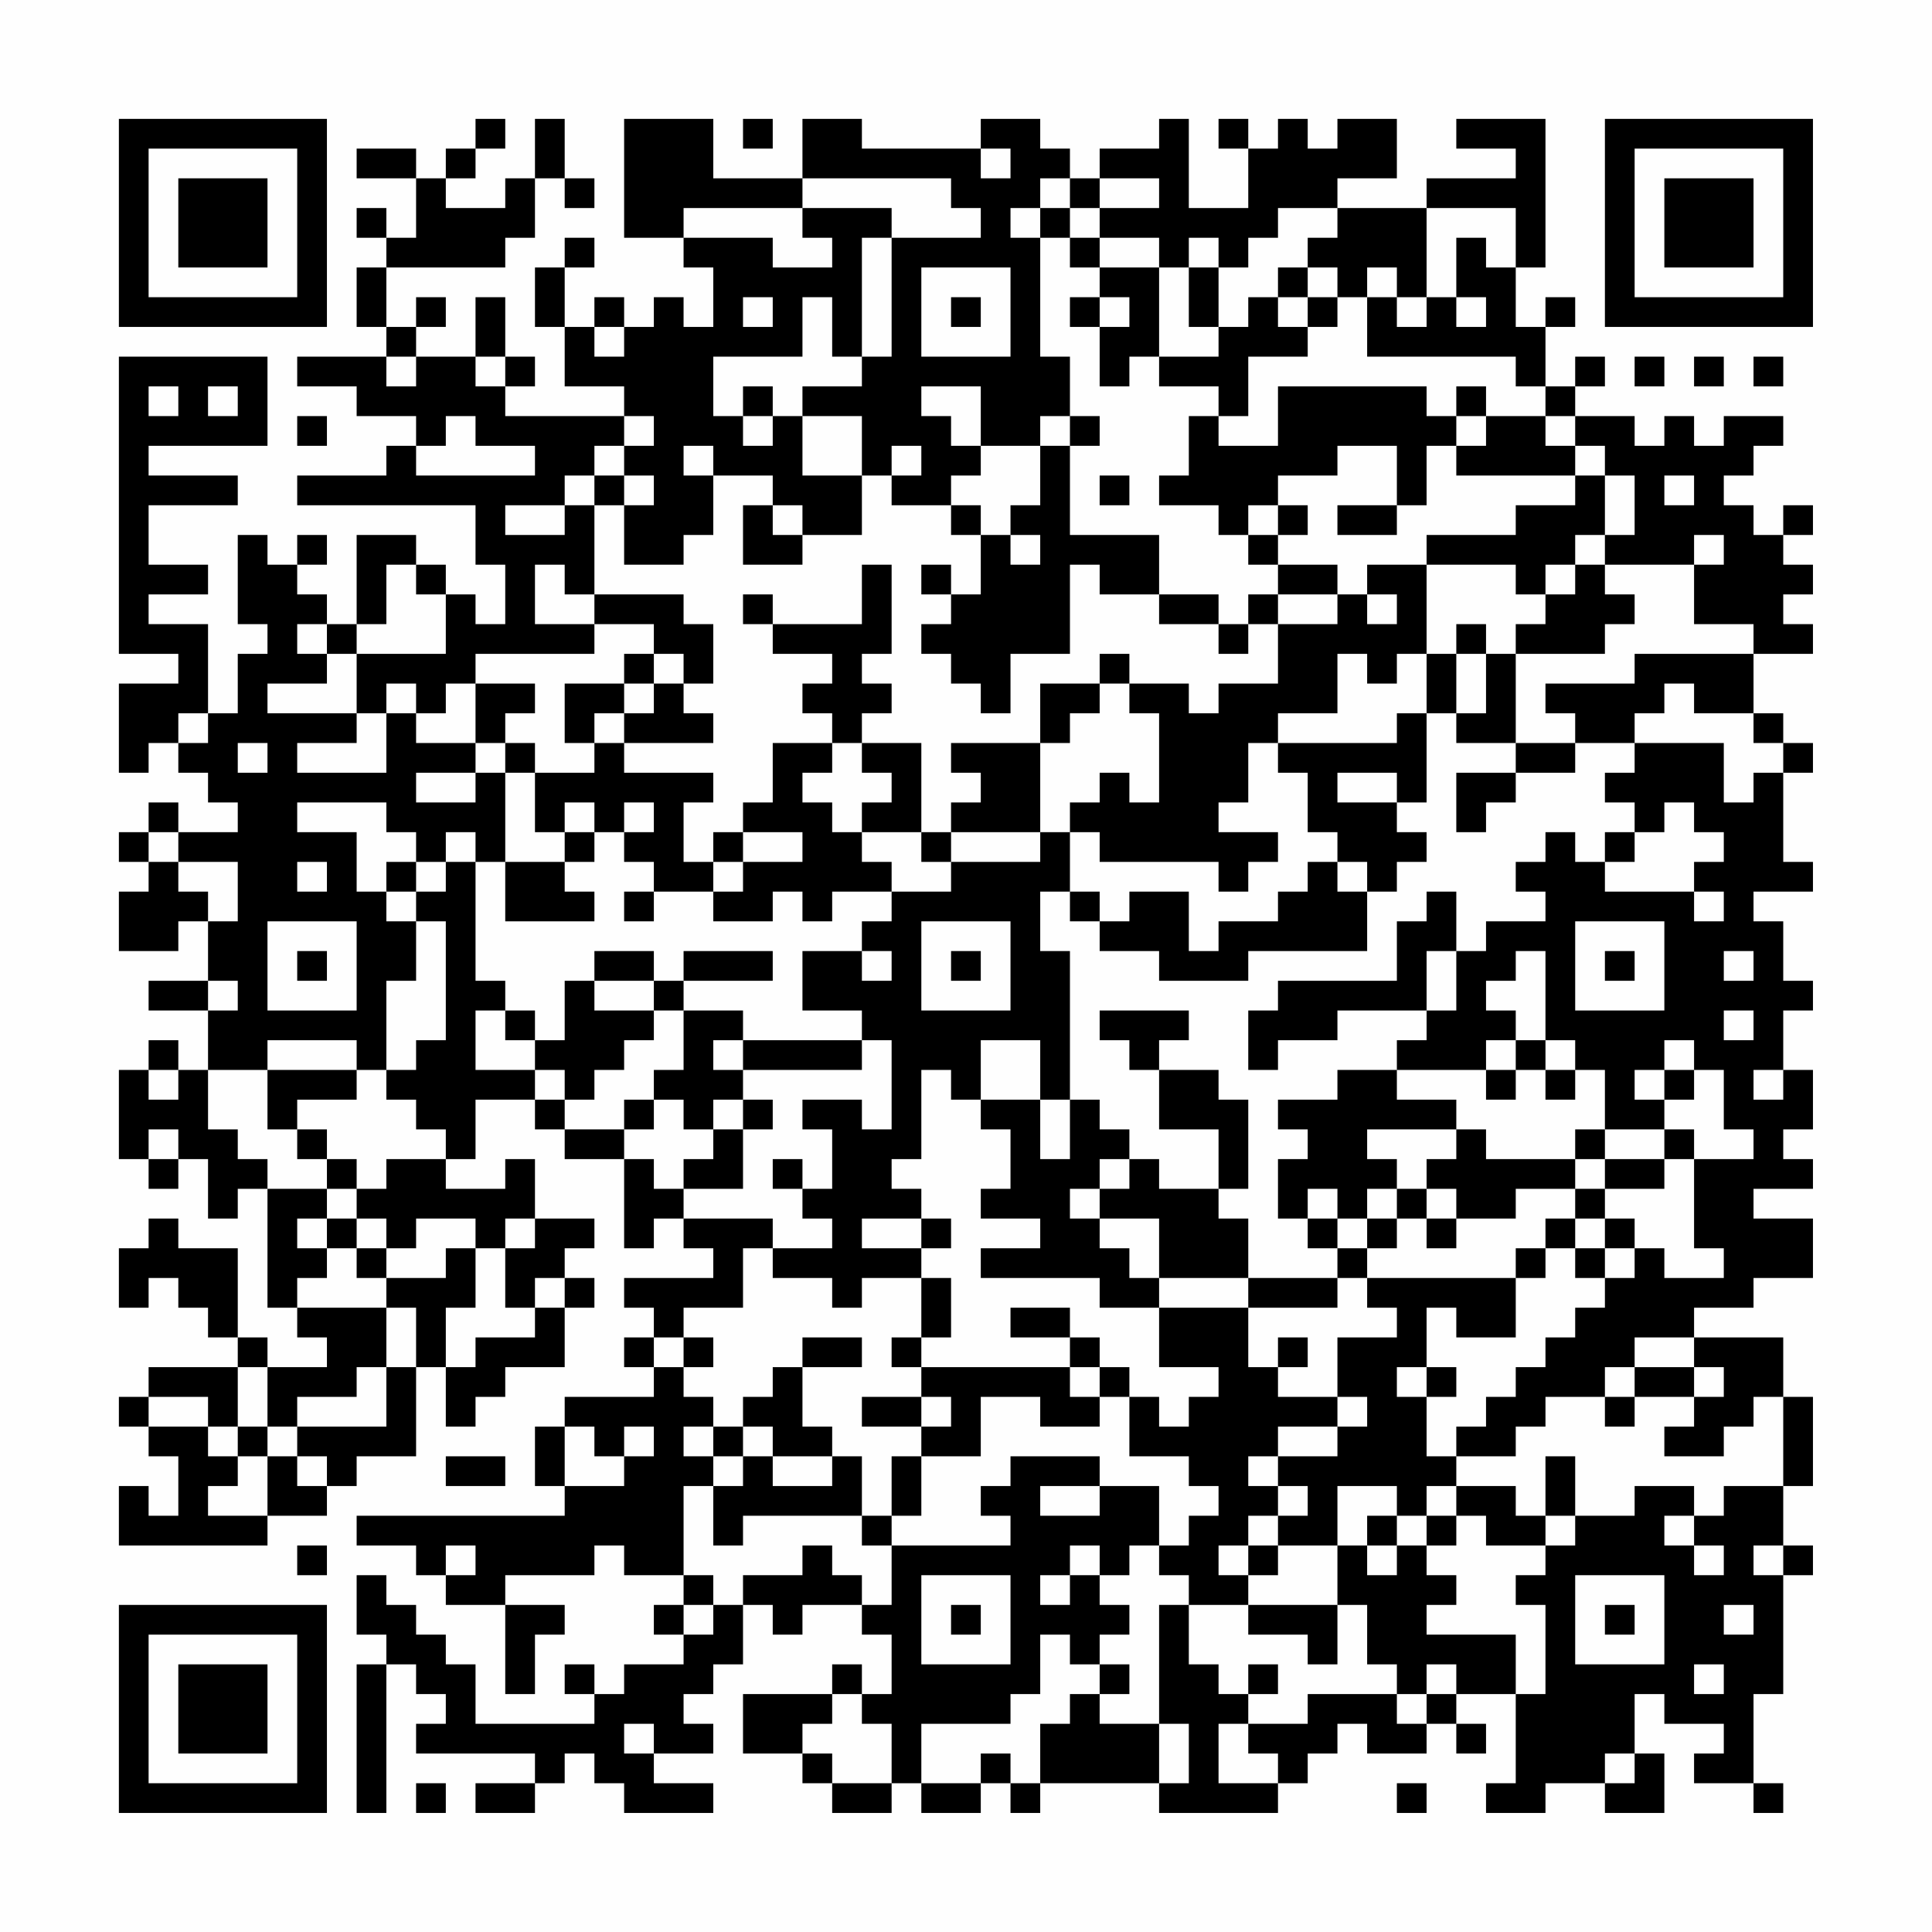 <?xml version="1.0" encoding="UTF-8"?>
<svg xmlns="http://www.w3.org/2000/svg" version="1.1" width="300" height="300" viewBox="0 0 300 300"><rect x="0" y="0" width="300" height="300" fill="#fefefe"/><g transform="scale(4.615)"><g transform="translate(4,4)"><path fill-rule="evenodd" d="M12 0L12 1L11 1L11 2L10 2L10 1L8 1L8 2L10 2L10 4L9 4L9 3L8 3L8 4L9 4L9 5L8 5L8 7L9 7L9 8L6 8L6 9L8 9L8 10L10 10L10 11L9 11L9 12L6 12L6 13L12 13L12 15L13 15L13 17L12 17L12 16L11 16L11 15L10 15L10 14L8 14L8 17L7 17L7 16L6 16L6 15L7 15L7 14L6 14L6 15L5 15L5 14L4 14L4 17L5 17L5 18L4 18L4 20L3 20L3 17L1 17L1 16L3 16L3 15L1 15L1 13L4 13L4 12L1 12L1 11L5 11L5 8L0 8L0 18L2 18L2 19L0 19L0 22L1 22L1 21L2 21L2 22L3 22L3 23L4 23L4 24L2 24L2 23L1 23L1 24L0 24L0 25L1 25L1 26L0 26L0 28L2 28L2 27L3 27L3 29L1 29L1 30L3 30L3 32L2 32L2 31L1 31L1 32L0 32L0 35L1 35L1 36L2 36L2 35L3 35L3 37L4 37L4 36L5 36L5 40L6 40L6 41L7 41L7 42L5 42L5 41L4 41L4 38L2 38L2 37L1 37L1 38L0 38L0 40L1 40L1 39L2 39L2 40L3 40L3 41L4 41L4 42L1 42L1 43L0 43L0 44L1 44L1 45L2 45L2 47L1 47L1 46L0 46L0 48L5 48L5 47L7 47L7 46L8 46L8 45L10 45L10 42L11 42L11 44L12 44L12 43L13 43L13 42L15 42L15 40L16 40L16 39L15 39L15 38L16 38L16 37L14 37L14 35L13 35L13 36L11 36L11 35L12 35L12 33L14 33L14 34L15 34L15 35L17 35L17 38L18 38L18 37L19 37L19 38L20 38L20 39L17 39L17 40L18 40L18 41L17 41L17 42L18 42L18 43L15 43L15 44L14 44L14 46L15 46L15 47L8 47L8 48L10 48L10 49L11 49L11 50L13 50L13 53L14 53L14 51L15 51L15 50L13 50L13 49L16 49L16 48L17 48L17 49L19 49L19 50L18 50L18 51L19 51L19 52L17 52L17 53L16 53L16 52L15 52L15 53L16 53L16 54L12 54L12 52L11 52L11 51L10 51L10 50L9 50L9 49L8 49L8 51L9 51L9 52L8 52L8 57L9 57L9 52L10 52L10 53L11 53L11 54L10 54L10 55L14 55L14 56L12 56L12 57L14 57L14 56L15 56L15 55L16 55L16 56L17 56L17 57L20 57L20 56L18 56L18 55L20 55L20 54L19 54L19 53L20 53L20 52L21 52L21 50L22 50L22 51L23 51L23 50L25 50L25 51L26 51L26 53L25 53L25 52L24 52L24 53L21 53L21 55L23 55L23 56L24 56L24 57L26 57L26 56L27 56L27 57L29 57L29 56L30 56L30 57L31 57L31 56L35 56L35 57L39 57L39 56L40 56L40 55L41 55L41 54L42 54L42 55L44 55L44 54L45 54L45 55L46 55L46 54L45 54L45 53L47 53L47 56L46 56L46 57L48 57L48 56L50 56L50 57L52 57L52 55L51 55L51 53L52 53L52 54L54 54L54 55L53 55L53 56L55 56L55 57L56 57L56 56L55 56L55 53L56 53L56 49L57 49L57 48L56 48L56 46L57 46L57 43L56 43L56 41L53 41L53 40L55 40L55 39L57 39L57 37L55 37L55 36L57 36L57 35L56 35L56 34L57 34L57 32L56 32L56 30L57 30L57 29L56 29L56 27L55 27L55 26L57 26L57 25L56 25L56 22L57 22L57 21L56 21L56 20L55 20L55 18L57 18L57 17L56 17L56 16L57 16L57 15L56 15L56 14L57 14L57 13L56 13L56 14L55 14L55 13L54 13L54 12L55 12L55 11L56 11L56 10L54 10L54 11L53 11L53 10L52 10L52 11L51 11L51 10L49 10L49 9L50 9L50 8L49 8L49 9L48 9L48 7L49 7L49 6L48 6L48 7L47 7L47 5L48 5L48 0L45 0L45 1L47 1L47 2L44 2L44 3L41 3L41 2L43 2L43 0L41 0L41 1L40 1L40 0L39 0L39 1L38 1L38 0L37 0L37 1L38 1L38 3L36 3L36 0L35 0L35 1L33 1L33 2L32 2L32 1L31 1L31 0L29 0L29 1L25 1L25 0L23 0L23 2L20 2L20 0L17 0L17 4L19 4L19 5L20 5L20 7L19 7L19 6L18 6L18 7L17 7L17 6L16 6L16 7L15 7L15 5L16 5L16 4L15 4L15 5L14 5L14 7L15 7L15 9L17 9L17 10L13 10L13 9L14 9L14 8L13 8L13 6L12 6L12 8L10 8L10 7L11 7L11 6L10 6L10 7L9 7L9 5L13 5L13 4L14 4L14 2L15 2L15 3L16 3L16 2L15 2L15 0L14 0L14 2L13 2L13 3L11 3L11 2L12 2L12 1L13 1L13 0ZM21 0L21 1L22 1L22 0ZM29 1L29 2L30 2L30 1ZM23 2L23 3L19 3L19 4L22 4L22 5L24 5L24 4L23 4L23 3L26 3L26 4L25 4L25 8L24 8L24 6L23 6L23 8L20 8L20 10L21 10L21 11L22 11L22 10L23 10L23 12L25 12L25 14L23 14L23 13L22 13L22 12L20 12L20 11L19 11L19 12L20 12L20 14L19 14L19 15L17 15L17 13L18 13L18 12L17 12L17 11L18 11L18 10L17 10L17 11L16 11L16 12L15 12L15 13L13 13L13 14L15 14L15 13L16 13L16 16L15 16L15 15L14 15L14 17L16 17L16 18L12 18L12 19L11 19L11 20L10 20L10 19L9 19L9 20L8 20L8 18L11 18L11 16L10 16L10 15L9 15L9 17L8 17L8 18L7 18L7 17L6 17L6 18L7 18L7 19L5 19L5 20L8 20L8 21L6 21L6 22L9 22L9 20L10 20L10 21L12 21L12 22L10 22L10 23L12 23L12 22L13 22L13 25L12 25L12 24L11 24L11 25L10 25L10 24L9 24L9 23L6 23L6 24L8 24L8 26L9 26L9 27L10 27L10 29L9 29L9 32L8 32L8 31L5 31L5 32L3 32L3 34L4 34L4 35L5 35L5 36L7 36L7 37L6 37L6 38L7 38L7 39L6 39L6 40L9 40L9 42L8 42L8 43L6 43L6 44L5 44L5 42L4 42L4 44L3 44L3 43L1 43L1 44L3 44L3 45L4 45L4 46L3 46L3 47L5 47L5 45L6 45L6 46L7 46L7 45L6 45L6 44L9 44L9 42L10 42L10 40L9 40L9 39L11 39L11 38L12 38L12 40L11 40L11 42L12 42L12 41L14 41L14 40L15 40L15 39L14 39L14 40L13 40L13 38L14 38L14 37L13 37L13 38L12 38L12 37L10 37L10 38L9 38L9 37L8 37L8 36L9 36L9 35L11 35L11 34L10 34L10 33L9 33L9 32L10 32L10 31L11 31L11 27L10 27L10 26L11 26L11 25L12 25L12 29L13 29L13 30L12 30L12 32L14 32L14 33L15 33L15 34L17 34L17 35L18 35L18 36L19 36L19 37L22 37L22 38L21 38L21 40L19 40L19 41L18 41L18 42L19 42L19 43L20 43L20 44L19 44L19 45L20 45L20 46L19 46L19 49L20 49L20 50L19 50L19 51L20 51L20 50L21 50L21 49L23 49L23 48L24 48L24 49L25 49L25 50L26 50L26 48L30 48L30 47L29 47L29 46L30 46L30 45L33 45L33 46L31 46L31 47L33 47L33 46L35 46L35 48L34 48L34 49L33 49L33 48L32 48L32 49L31 49L31 50L32 50L32 49L33 49L33 50L34 50L34 51L33 51L33 52L32 52L32 51L31 51L31 53L30 53L30 54L27 54L27 56L29 56L29 55L30 55L30 56L31 56L31 54L32 54L32 53L33 53L33 54L35 54L35 56L36 56L36 54L35 54L35 50L36 50L36 52L37 52L37 53L38 53L38 54L37 54L37 56L39 56L39 55L38 55L38 54L40 54L40 53L43 53L43 54L44 54L44 53L45 53L45 52L44 52L44 53L43 53L43 52L42 52L42 50L41 50L41 48L42 48L42 49L43 49L43 48L44 48L44 49L45 49L45 50L44 50L44 51L47 51L47 53L48 53L48 50L47 50L47 49L48 49L48 48L49 48L49 47L51 47L51 46L53 46L53 47L52 47L52 48L53 48L53 49L54 49L54 48L53 48L53 47L54 47L54 46L56 46L56 43L55 43L55 44L54 44L54 45L52 45L52 44L53 44L53 43L54 43L54 42L53 42L53 41L51 41L51 42L50 42L50 43L48 43L48 44L47 44L47 45L45 45L45 44L46 44L46 43L47 43L47 42L48 42L48 41L49 41L49 40L50 40L50 39L51 39L51 38L52 38L52 39L54 39L54 38L53 38L53 35L55 35L55 34L54 34L54 32L53 32L53 31L52 31L52 32L51 32L51 33L52 33L52 34L50 34L50 32L49 32L49 31L48 31L48 28L47 28L47 29L46 29L46 30L47 30L47 31L46 31L46 32L43 32L43 31L44 31L44 30L45 30L45 28L46 28L46 27L48 27L48 26L47 26L47 25L48 25L48 24L49 24L49 25L50 25L50 26L53 26L53 27L54 27L54 26L53 26L53 25L54 25L54 24L53 24L53 23L52 23L52 24L51 24L51 23L50 23L50 22L51 22L51 21L54 21L54 23L55 23L55 22L56 22L56 21L55 21L55 20L53 20L53 19L52 19L52 20L51 20L51 21L49 21L49 20L48 20L48 19L51 19L51 18L55 18L55 17L53 17L53 15L54 15L54 14L53 14L53 15L50 15L50 14L51 14L51 12L50 12L50 11L49 11L49 10L48 10L48 9L47 9L47 8L42 8L42 6L43 6L43 7L44 7L44 6L45 6L45 7L46 7L46 6L45 6L45 4L46 4L46 5L47 5L47 3L44 3L44 6L43 6L43 5L42 5L42 6L41 6L41 5L40 5L40 4L41 4L41 3L39 3L39 4L38 4L38 5L37 5L37 4L36 4L36 5L35 5L35 4L33 4L33 3L35 3L35 2L33 2L33 3L32 3L32 2L31 2L31 3L30 3L30 4L31 4L31 8L32 8L32 10L31 10L31 11L29 11L29 9L27 9L27 10L28 10L28 11L29 11L29 12L28 12L28 13L26 13L26 12L27 12L27 11L26 11L26 12L25 12L25 10L23 10L23 9L25 9L25 8L26 8L26 4L29 4L29 3L28 3L28 2ZM31 3L31 4L32 4L32 5L33 5L33 6L32 6L32 7L33 7L33 9L34 9L34 8L35 8L35 9L37 9L37 10L36 10L36 12L35 12L35 13L37 13L37 14L38 14L38 15L39 15L39 16L38 16L38 17L37 17L37 16L35 16L35 14L32 14L32 11L33 11L33 10L32 10L32 11L31 11L31 13L30 13L30 14L29 14L29 13L28 13L28 14L29 14L29 16L28 16L28 15L27 15L27 16L28 16L28 17L27 17L27 18L28 18L28 19L29 19L29 20L30 20L30 18L32 18L32 15L33 15L33 16L35 16L35 17L37 17L37 18L38 18L38 17L39 17L39 19L37 19L37 20L36 20L36 19L34 19L34 18L33 18L33 19L31 19L31 21L28 21L28 22L29 22L29 23L28 23L28 24L27 24L27 21L25 21L25 20L26 20L26 19L25 19L25 18L26 18L26 15L25 15L25 17L22 17L22 16L21 16L21 17L22 17L22 18L24 18L24 19L23 19L23 20L24 20L24 21L22 21L22 23L21 23L21 24L20 24L20 25L19 25L19 23L20 23L20 22L17 22L17 21L20 21L20 20L19 20L19 19L20 19L20 17L19 17L19 16L16 16L16 17L18 17L18 18L17 18L17 19L15 19L15 21L16 21L16 22L14 22L14 21L13 21L13 20L14 20L14 19L12 19L12 21L13 21L13 22L14 22L14 24L15 24L15 25L13 25L13 27L16 27L16 26L15 26L15 25L16 25L16 24L17 24L17 25L18 25L18 26L17 26L17 27L18 27L18 26L20 26L20 27L22 27L22 26L23 26L23 27L24 27L24 26L26 26L26 27L25 27L25 28L23 28L23 30L25 30L25 31L21 31L21 30L19 30L19 29L22 29L22 28L19 28L19 29L18 29L18 28L16 28L16 29L15 29L15 31L14 31L14 30L13 30L13 31L14 31L14 32L15 32L15 33L16 33L16 32L17 32L17 31L18 31L18 30L19 30L19 32L18 32L18 33L17 33L17 34L18 34L18 33L19 33L19 34L20 34L20 35L19 35L19 36L21 36L21 34L22 34L22 33L21 33L21 32L25 32L25 31L26 31L26 34L25 34L25 33L23 33L23 34L24 34L24 36L23 36L23 35L22 35L22 36L23 36L23 37L24 37L24 38L22 38L22 39L24 39L24 40L25 40L25 39L27 39L27 41L26 41L26 42L27 42L27 43L25 43L25 44L27 44L27 45L26 45L26 47L25 47L25 45L24 45L24 44L23 44L23 42L25 42L25 41L23 41L23 42L22 42L22 43L21 43L21 44L20 44L20 45L21 45L21 46L20 46L20 48L21 48L21 47L25 47L25 48L26 48L26 47L27 47L27 45L29 45L29 43L31 43L31 44L33 44L33 43L34 43L34 45L36 45L36 46L37 46L37 47L36 47L36 48L35 48L35 49L36 49L36 50L38 50L38 51L40 51L40 52L41 52L41 50L38 50L38 49L39 49L39 48L41 48L41 46L43 46L43 47L42 47L42 48L43 48L43 47L44 47L44 48L45 48L45 47L46 47L46 48L48 48L48 47L49 47L49 45L48 45L48 47L47 47L47 46L45 46L45 45L44 45L44 43L45 43L45 42L44 42L44 40L45 40L45 41L47 41L47 39L48 39L48 38L49 38L49 39L50 39L50 38L51 38L51 37L50 37L50 36L52 36L52 35L53 35L53 34L52 34L52 35L50 35L50 34L49 34L49 35L46 35L46 34L45 34L45 33L43 33L43 32L41 32L41 33L39 33L39 34L40 34L40 35L39 35L39 37L40 37L40 38L41 38L41 39L38 39L38 37L37 37L37 36L38 36L38 33L37 33L37 32L35 32L35 31L36 31L36 30L33 30L33 31L34 31L34 32L35 32L35 34L37 34L37 36L35 36L35 35L34 35L34 34L33 34L33 33L32 33L32 28L31 28L31 26L32 26L32 27L33 27L33 28L35 28L35 29L38 29L38 28L42 28L42 26L43 26L43 25L44 25L44 24L43 24L43 23L44 23L44 20L45 20L45 21L47 21L47 22L45 22L45 24L46 24L46 23L47 23L47 22L49 22L49 21L47 21L47 18L50 18L50 17L51 17L51 16L50 16L50 15L49 15L49 14L50 14L50 12L49 12L49 11L48 11L48 10L46 10L46 9L45 9L45 10L44 10L44 9L39 9L39 11L37 11L37 10L38 10L38 8L40 8L40 7L41 7L41 6L40 6L40 5L39 5L39 6L38 6L38 7L37 7L37 5L36 5L36 7L37 7L37 8L35 8L35 5L33 5L33 4L32 4L32 3ZM27 5L27 8L30 8L30 5ZM21 6L21 7L22 7L22 6ZM28 6L28 7L29 7L29 6ZM33 6L33 7L34 7L34 6ZM39 6L39 7L40 7L40 6ZM16 7L16 8L17 8L17 7ZM9 8L9 9L10 9L10 8ZM12 8L12 9L13 9L13 8ZM51 8L51 9L52 9L52 8ZM53 8L53 9L54 9L54 8ZM55 8L55 9L56 9L56 8ZM1 9L1 10L2 10L2 9ZM3 9L3 10L4 10L4 9ZM21 9L21 10L22 10L22 9ZM6 10L6 11L7 11L7 10ZM11 10L11 11L10 11L10 12L14 12L14 11L12 11L12 10ZM45 10L45 11L44 11L44 13L43 13L43 11L41 11L41 12L39 12L39 13L38 13L38 14L39 14L39 15L41 15L41 16L39 16L39 17L41 17L41 16L42 16L42 17L43 17L43 16L42 16L42 15L44 15L44 18L43 18L43 19L42 19L42 18L41 18L41 20L39 20L39 21L38 21L38 23L37 23L37 24L39 24L39 25L38 25L38 26L37 26L37 25L33 25L33 24L32 24L32 23L33 23L33 22L34 22L34 23L35 23L35 20L34 20L34 19L33 19L33 20L32 20L32 21L31 21L31 24L28 24L28 25L27 25L27 24L25 24L25 23L26 23L26 22L25 22L25 21L24 21L24 22L23 22L23 23L24 23L24 24L25 24L25 25L26 25L26 26L28 26L28 25L31 25L31 24L32 24L32 26L33 26L33 27L34 27L34 26L36 26L36 28L37 28L37 27L39 27L39 26L40 26L40 25L41 25L41 26L42 26L42 25L41 25L41 24L40 24L40 22L39 22L39 21L43 21L43 20L44 20L44 18L45 18L45 20L46 20L46 18L47 18L47 17L48 17L48 16L49 16L49 15L48 15L48 16L47 16L47 15L44 15L44 14L47 14L47 13L49 13L49 12L45 12L45 11L46 11L46 10ZM16 12L16 13L17 13L17 12ZM33 12L33 13L34 13L34 12ZM52 12L52 13L53 13L53 12ZM21 13L21 15L23 15L23 14L22 14L22 13ZM39 13L39 14L40 14L40 13ZM41 13L41 14L43 14L43 13ZM30 14L30 15L31 15L31 14ZM45 17L45 18L46 18L46 17ZM18 18L18 19L17 19L17 20L16 20L16 21L17 21L17 20L18 20L18 19L19 19L19 18ZM2 20L2 21L3 21L3 20ZM4 21L4 22L5 22L5 21ZM41 22L41 23L43 23L43 22ZM15 23L15 24L16 24L16 23ZM17 23L17 24L18 24L18 23ZM1 24L1 25L2 25L2 26L3 26L3 27L4 27L4 25L2 25L2 24ZM21 24L21 25L20 25L20 26L21 26L21 25L23 25L23 24ZM50 24L50 25L51 25L51 24ZM6 25L6 26L7 26L7 25ZM9 25L9 26L10 26L10 25ZM44 26L44 27L43 27L43 29L39 29L39 30L38 30L38 32L39 32L39 31L41 31L41 30L44 30L44 28L45 28L45 26ZM5 27L5 30L8 30L8 27ZM27 27L27 30L30 30L30 27ZM49 27L49 30L52 30L52 27ZM6 28L6 29L7 29L7 28ZM25 28L25 29L26 29L26 28ZM28 28L28 29L29 29L29 28ZM50 28L50 29L51 29L51 28ZM54 28L54 29L55 29L55 28ZM3 29L3 30L4 30L4 29ZM16 29L16 30L18 30L18 29ZM54 30L54 31L55 31L55 30ZM20 31L20 32L21 32L21 31ZM29 31L29 33L28 33L28 32L27 32L27 35L26 35L26 36L27 36L27 37L25 37L25 38L27 38L27 39L28 39L28 41L27 41L27 42L32 42L32 43L33 43L33 42L34 42L34 43L35 43L35 44L36 44L36 43L37 43L37 42L35 42L35 40L38 40L38 42L39 42L39 43L41 43L41 44L39 44L39 45L38 45L38 46L39 46L39 47L38 47L38 48L37 48L37 49L38 49L38 48L39 48L39 47L40 47L40 46L39 46L39 45L41 45L41 44L42 44L42 43L41 43L41 41L43 41L43 40L42 40L42 39L47 39L47 38L48 38L48 37L49 37L49 38L50 38L50 37L49 37L49 36L50 36L50 35L49 35L49 36L47 36L47 37L45 37L45 36L44 36L44 35L45 35L45 34L42 34L42 35L43 35L43 36L42 36L42 37L41 37L41 36L40 36L40 37L41 37L41 38L42 38L42 39L41 39L41 40L38 40L38 39L35 39L35 37L33 37L33 36L34 36L34 35L33 35L33 36L32 36L32 37L33 37L33 38L34 38L34 39L35 39L35 40L33 40L33 39L29 39L29 38L31 38L31 37L29 37L29 36L30 36L30 34L29 34L29 33L31 33L31 35L32 35L32 33L31 33L31 31ZM47 31L47 32L46 32L46 33L47 33L47 32L48 32L48 33L49 33L49 32L48 32L48 31ZM1 32L1 33L2 33L2 32ZM5 32L5 34L6 34L6 35L7 35L7 36L8 36L8 35L7 35L7 34L6 34L6 33L8 33L8 32ZM52 32L52 33L53 33L53 32ZM55 32L55 33L56 33L56 32ZM20 33L20 34L21 34L21 33ZM1 34L1 35L2 35L2 34ZM43 36L43 37L42 37L42 38L43 38L43 37L44 37L44 38L45 38L45 37L44 37L44 36ZM7 37L7 38L8 38L8 39L9 39L9 38L8 38L8 37ZM27 37L27 38L28 38L28 37ZM30 40L30 41L32 41L32 42L33 42L33 41L32 41L32 40ZM19 41L19 42L20 42L20 41ZM39 41L39 42L40 42L40 41ZM43 42L43 43L44 43L44 42ZM51 42L51 43L50 43L50 44L51 44L51 43L53 43L53 42ZM27 43L27 44L28 44L28 43ZM4 44L4 45L5 45L5 44ZM15 44L15 46L17 46L17 45L18 45L18 44L17 44L17 45L16 45L16 44ZM21 44L21 45L22 45L22 46L24 46L24 45L22 45L22 44ZM11 45L11 46L13 46L13 45ZM44 46L44 47L45 47L45 46ZM6 48L6 49L7 49L7 48ZM11 48L11 49L12 49L12 48ZM55 48L55 49L56 49L56 48ZM27 49L27 52L30 52L30 49ZM49 49L49 52L52 52L52 49ZM28 50L28 51L29 51L29 50ZM50 50L50 51L51 51L51 50ZM54 50L54 51L55 51L55 50ZM33 52L33 53L34 53L34 52ZM38 52L38 53L39 53L39 52ZM53 52L53 53L54 53L54 52ZM24 53L24 54L23 54L23 55L24 55L24 56L26 56L26 54L25 54L25 53ZM17 54L17 55L18 55L18 54ZM50 55L50 56L51 56L51 55ZM10 56L10 57L11 57L11 56ZM43 56L43 57L44 57L44 56ZM0 0L0 7L7 7L7 0ZM1 1L1 6L6 6L6 1ZM2 2L2 5L5 5L5 2ZM50 0L50 7L57 7L57 0ZM51 1L51 6L56 6L56 1ZM52 2L52 5L55 5L55 2ZM0 50L0 57L7 57L7 50ZM1 51L1 56L6 56L6 51ZM2 52L2 55L5 55L5 52Z" fill="#000000"/></g></g></svg>
